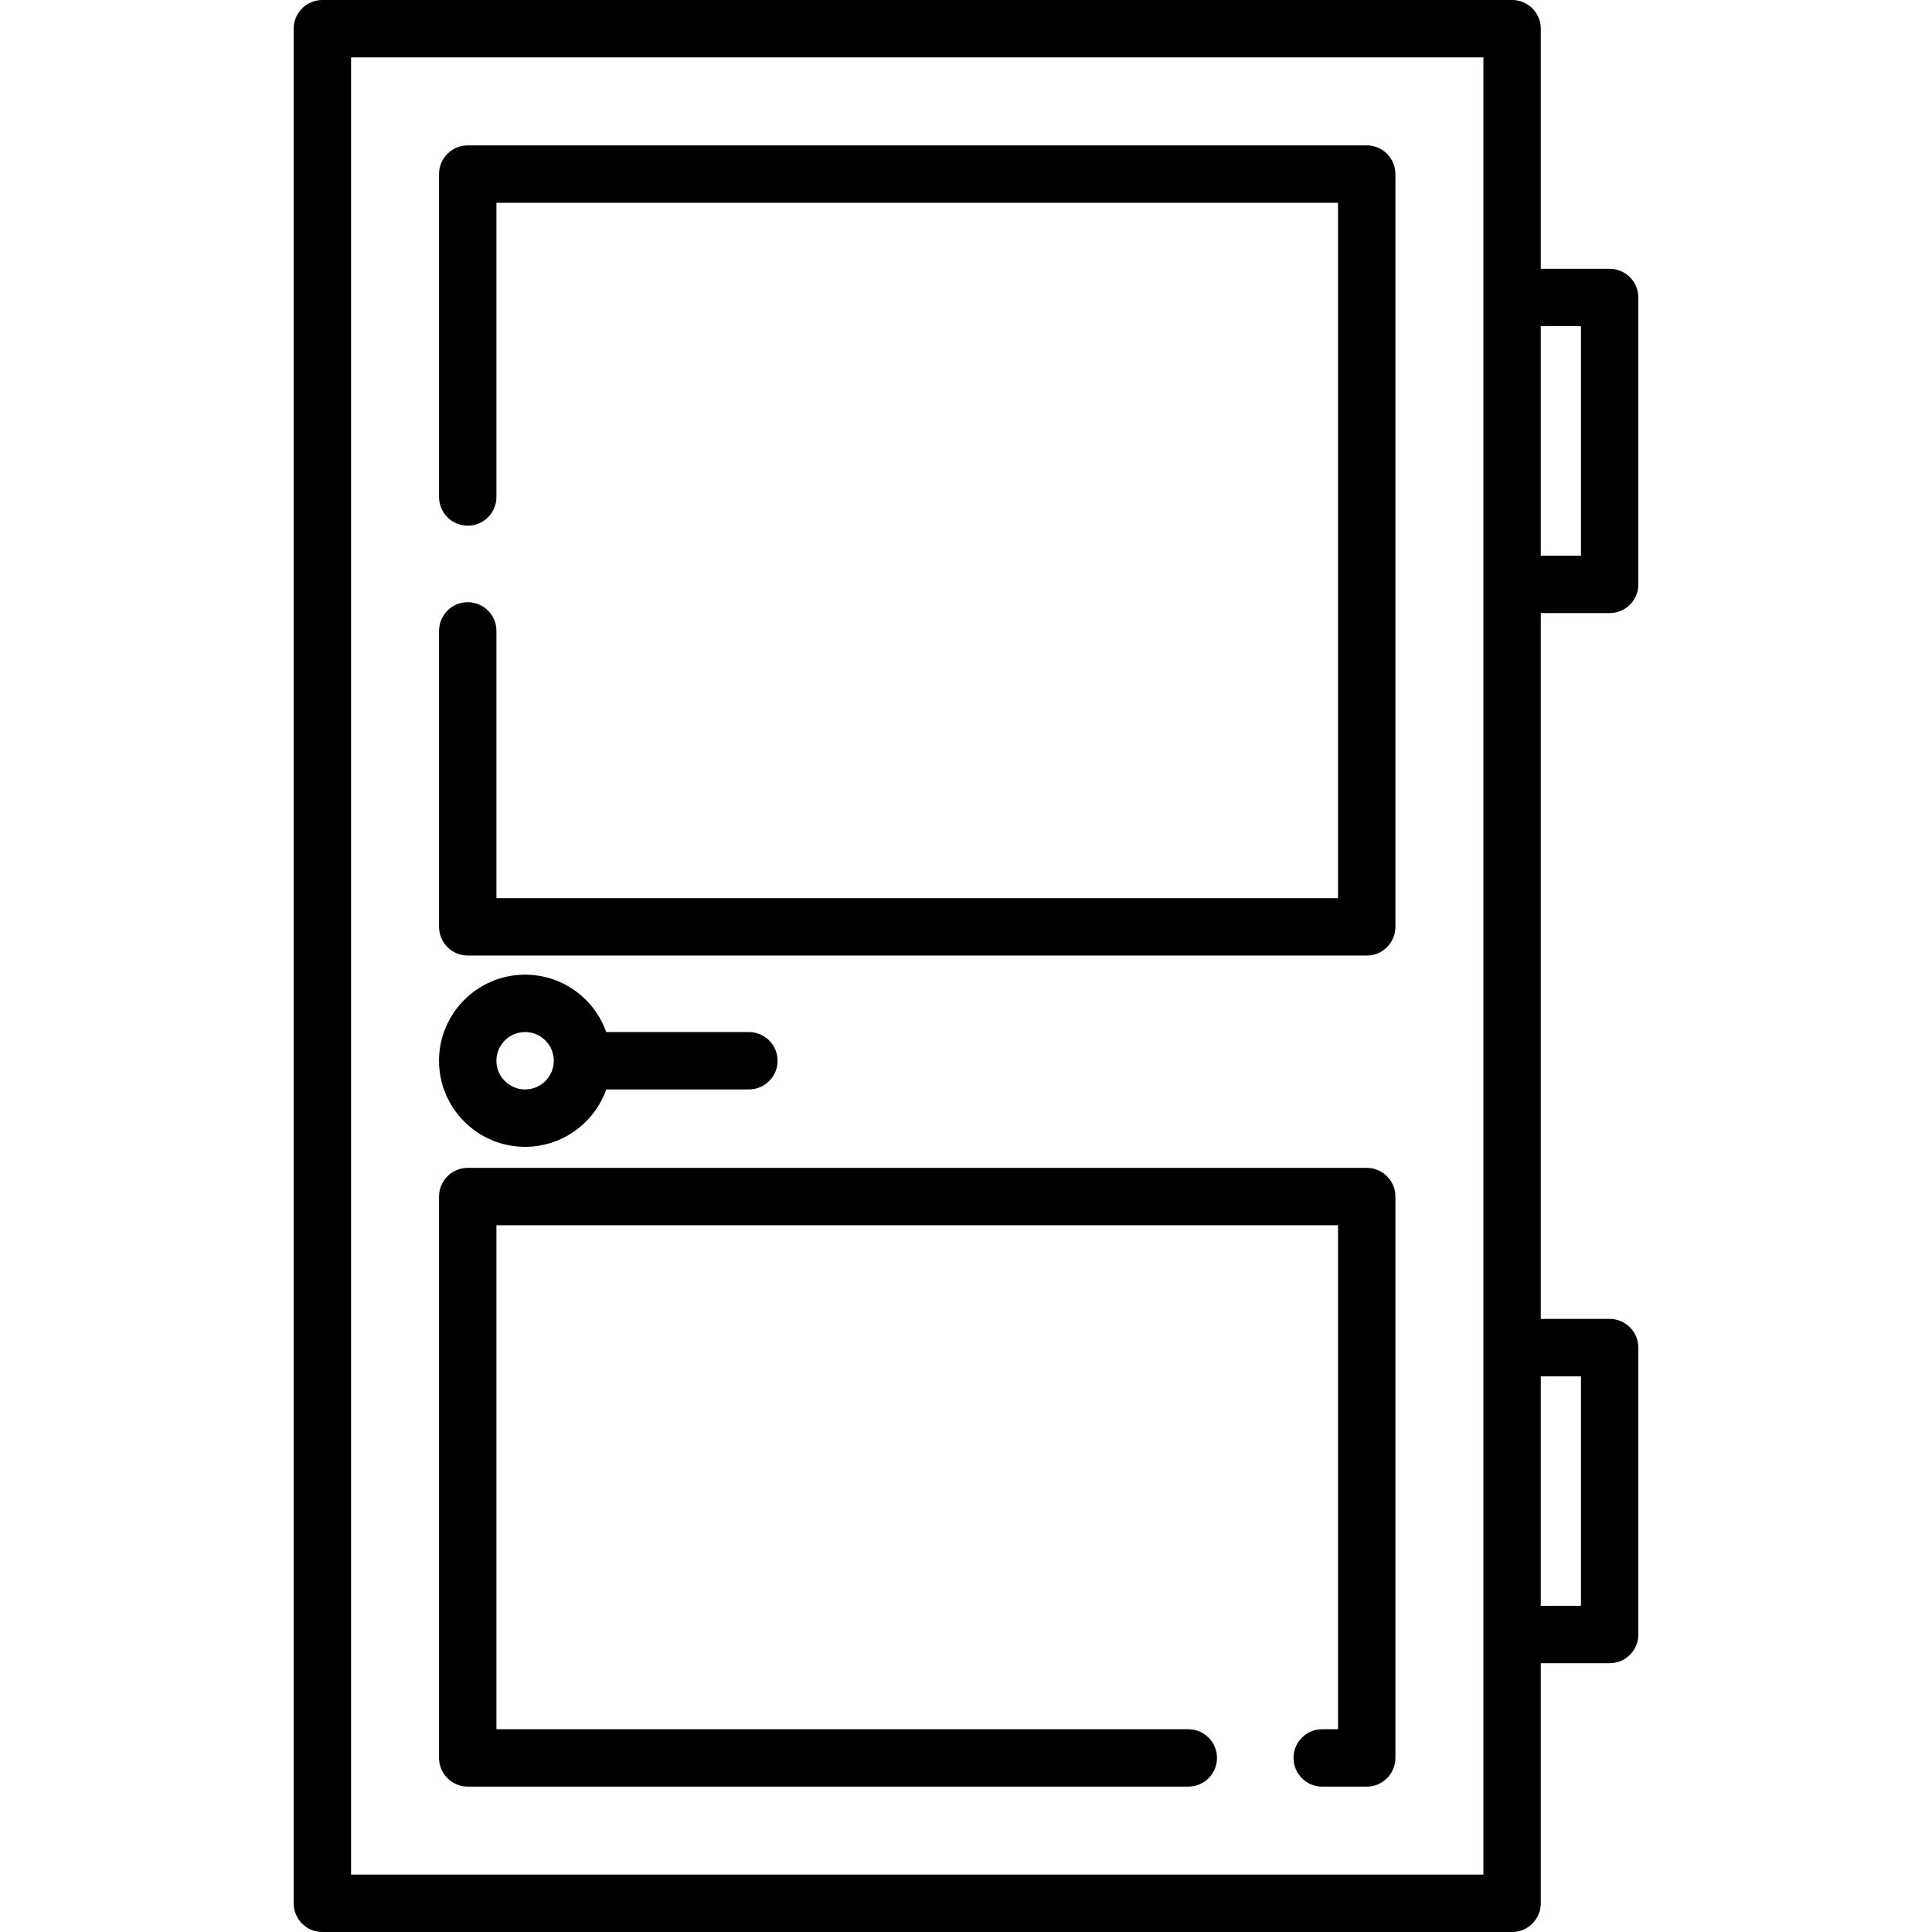 <?xml version="1.0" encoding="iso-8859-1"?>
<!-- Generator: Adobe Illustrator 19.0.0, SVG Export Plug-In . SVG Version: 6.00 Build 0)  -->
<svg version="1.1" id="Capa_1" xmlns="http://www.w3.org/2000/svg" xmlns:xlink="http://www.w3.org/1999/xlink" x="0px" y="0px"
	 viewBox="0 0 512 512" style="enable-background:new 0 0 512 512;" xml:space="preserve">
<g>
	<g>
		<path d="M362.193,38.527H123.955c-4.199,0-7.604,3.405-7.604,7.604v85.573c0,4.199,3.405,7.604,7.604,7.604
			s7.604-3.405,7.604-7.604V53.735h223.03v184.289h-223.03v-70.832c0-4.199-3.405-7.604-7.604-7.604
			c-4.199,0-7.604,3.405-7.604,7.604v78.436c0,4.199,3.405,7.604,7.604,7.604h238.238c4.199,0,7.604-3.405,7.604-7.604V46.131
			C369.797,41.931,366.393,38.527,362.193,38.527z"/>
	</g>
</g>
<g>
	<g>
		<path d="M362.193,309.496H123.955c-4.199,0-7.604,3.405-7.604,7.604v148.769c0,4.199,3.405,7.604,7.604,7.604h190.957
			c4.199,0,7.604-3.405,7.604-7.604s-3.405-7.604-7.604-7.604H131.559V324.704h223.03v133.561h-4.191
			c-4.199,0-7.604,3.405-7.604,7.604s3.405,7.604,7.604,7.604h11.795c4.199,0,7.604-3.405,7.604-7.604V317.1
			C369.797,312.9,366.393,309.496,362.193,309.496z"/>
	</g>
</g>
<g>
	<g>
		<path d="M198.464,273.506H160.66c-3.139-8.85-11.591-15.208-21.503-15.208c-12.578,0-22.811,10.234-22.811,22.812
			c0,12.578,10.233,22.811,22.811,22.811c9.913,0,18.364-6.358,21.503-15.207h37.805c4.199,0,7.604-3.404,7.604-7.604
			S202.664,273.506,198.464,273.506z M139.157,288.713c-4.192,0-7.603-3.411-7.603-7.603c0-4.193,3.411-7.604,7.603-7.604
			c4.192,0,7.604,3.411,7.604,7.604C146.76,285.303,143.35,288.713,139.157,288.713z"/>
	</g>
</g>
<g>
	<g>
		<path d="M426.572,162.476c4.199,0,7.604-3.404,7.604-7.604V78.837c0-4.2-3.405-7.604-7.604-7.604h-18.248V7.604
			c0-4.2-3.405-7.604-7.604-7.604H85.428c-4.199,0-7.604,3.404-7.604,7.604v496.792c0,4.2,3.405,7.604,7.604,7.604H400.72
			c4.199,0,7.604-3.404,7.604-7.604v-63.629h18.248c4.199,0,7.604-3.404,7.604-7.604v-76.036c0-4.2-3.405-7.604-7.604-7.604h-18.248
			V162.476H426.572z M408.324,86.441h10.645v60.828h-10.645V86.441z M393.116,78.837v76.036v202.255v76.036v63.629H93.032V15.208
			h300.084V78.837z M418.968,364.732v60.828h-10.645v-60.828H418.968z"/>
	</g>
</g>
<g>
</g>
<g>
</g>
<g>
</g>
<g>
</g>
<g>
</g>
<g>
</g>
<g>
</g>
<g>
</g>
<g>
</g>
<g>
</g>
<g>
</g>
<g>
</g>
<g>
</g>
<g>
</g>
<g>
</g>
</svg>
